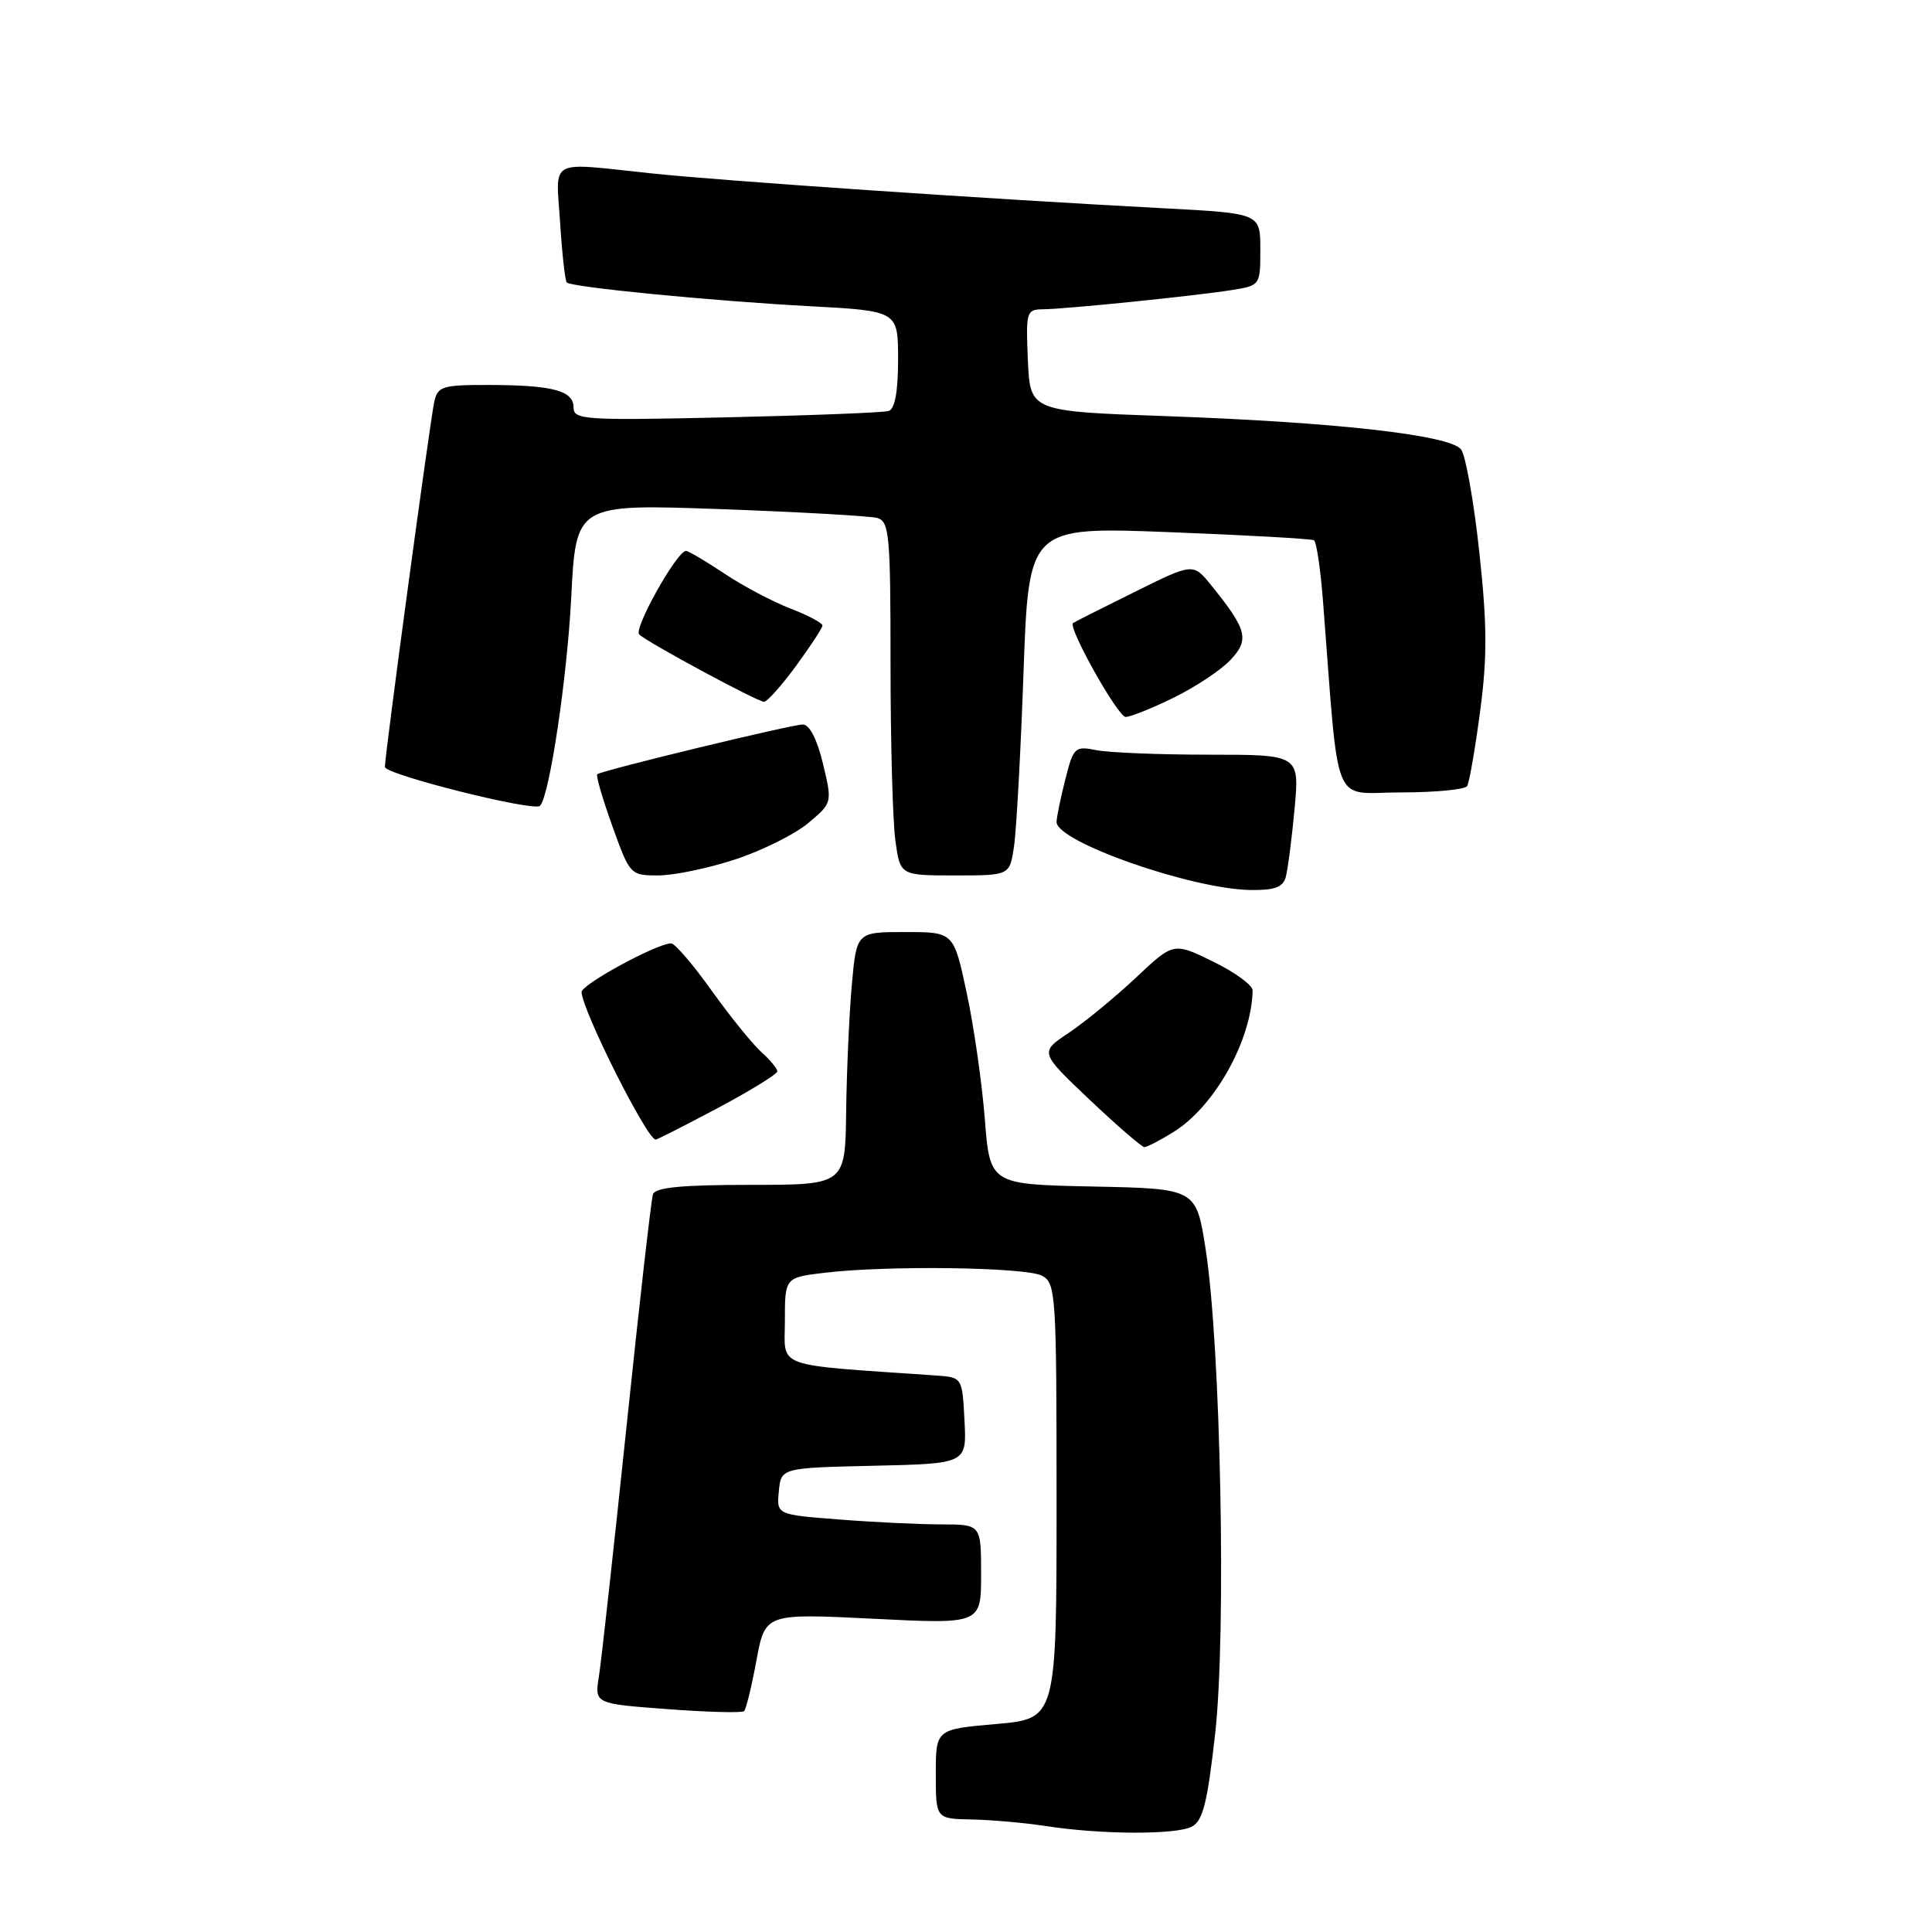<?xml version="1.0" encoding="UTF-8" standalone="no"?>
<!DOCTYPE svg PUBLIC "-//W3C//DTD SVG 1.1//EN" "http://www.w3.org/Graphics/SVG/1.1/DTD/svg11.dtd" >
<svg xmlns="http://www.w3.org/2000/svg" xmlns:xlink="http://www.w3.org/1999/xlink" version="1.1" viewBox="0 0 256 256">
 <g >
 <path fill="currentColor"
d=" M 157.94 242.03 C 159.40 241.25 160.00 238.81 161.02 229.66 C 162.51 216.38 161.75 178.26 159.75 165.50 C 158.50 157.50 158.50 157.50 144.84 157.22 C 131.17 156.94 131.17 156.94 130.49 148.22 C 130.11 143.43 129.03 135.90 128.08 131.50 C 126.37 123.50 126.37 123.50 119.94 123.50 C 113.50 123.50 113.50 123.50 112.87 130.50 C 112.53 134.35 112.19 141.89 112.12 147.25 C 112.00 157.00 112.00 157.00 99.47 157.00 C 90.33 157.00 86.82 157.34 86.52 158.25 C 86.29 158.94 84.71 172.78 83.02 189.00 C 81.32 205.22 79.68 220.13 79.36 222.12 C 78.78 225.75 78.78 225.75 88.46 226.47 C 93.78 226.87 98.35 226.99 98.60 226.73 C 98.86 226.47 99.60 223.45 100.23 220.02 C 101.39 213.78 101.39 213.78 115.70 214.49 C 130.00 215.21 130.00 215.21 130.00 208.60 C 130.00 202.00 130.00 202.00 124.75 201.99 C 121.86 201.99 115.76 201.70 111.20 201.34 C 102.90 200.70 102.90 200.70 103.20 197.60 C 103.50 194.50 103.50 194.50 115.80 194.22 C 128.10 193.94 128.10 193.94 127.80 188.22 C 127.50 182.50 127.50 182.50 124.00 182.26 C 102.21 180.75 104.00 181.39 104.00 175.05 C 104.00 169.28 104.00 169.28 109.25 168.65 C 117.55 167.65 135.94 167.90 138.07 169.04 C 139.91 170.02 140.00 171.42 140.00 198.91 C 140.00 227.74 140.00 227.74 132.00 228.44 C 124.00 229.14 124.00 229.14 124.00 235.07 C 124.00 241.00 124.00 241.00 128.75 241.09 C 131.36 241.14 135.75 241.53 138.50 241.95 C 145.86 243.10 155.87 243.14 157.94 242.03 Z  M 155.49 150.00 C 160.93 146.64 165.85 137.84 165.98 131.24 C 165.99 130.55 163.64 128.83 160.75 127.42 C 155.50 124.85 155.50 124.85 150.50 129.56 C 147.75 132.14 143.76 135.42 141.63 136.85 C 137.75 139.43 137.75 139.43 144.38 145.72 C 148.03 149.17 151.30 152.00 151.64 152.00 C 151.98 152.00 153.72 151.10 155.49 150.00 Z  M 95.13 146.81 C 99.46 144.50 103.00 142.32 103.00 141.96 C 103.00 141.60 102.05 140.45 100.88 139.40 C 99.72 138.36 96.75 134.69 94.29 131.25 C 91.84 127.81 89.42 125.00 88.93 125.00 C 87.06 125.00 77.00 130.47 77.06 131.46 C 77.19 133.99 85.74 151.00 86.88 151.00 C 87.09 151.00 90.80 149.11 95.13 146.81 Z  M 170.36 116.25 C 170.63 115.29 171.16 111.24 171.53 107.25 C 172.20 100.00 172.20 100.00 160.23 100.00 C 153.64 100.00 146.91 99.73 145.27 99.40 C 142.42 98.83 142.23 99.01 141.14 103.35 C 140.51 105.84 140.00 108.35 140.00 108.92 C 140.00 111.54 157.83 117.80 165.68 117.93 C 168.85 117.98 169.99 117.57 170.36 116.25 Z  M 97.41 113.88 C 100.95 112.72 105.30 110.56 107.07 109.08 C 110.29 106.39 110.29 106.39 109.05 101.20 C 108.27 97.95 107.27 96.00 106.37 96.00 C 104.89 96.00 79.77 102.08 79.14 102.59 C 78.94 102.76 79.84 105.84 81.13 109.44 C 83.46 115.93 83.52 116.00 87.22 116.00 C 89.28 116.00 93.86 115.05 97.41 113.88 Z  M 134.35 112.25 C 134.67 110.19 135.24 99.79 135.62 89.15 C 136.31 69.80 136.31 69.80 154.90 70.51 C 165.13 70.91 173.77 71.39 174.11 71.59 C 174.44 71.78 174.98 75.44 175.31 79.72 C 177.50 107.85 176.34 105.00 185.59 105.00 C 190.15 105.00 194.12 104.62 194.40 104.16 C 194.69 103.70 195.46 99.25 196.12 94.28 C 197.08 87.08 197.06 82.79 196.01 73.11 C 195.29 66.43 194.20 60.33 193.60 59.55 C 192.12 57.65 177.01 55.94 154.50 55.14 C 136.50 54.50 136.50 54.50 136.20 47.75 C 135.92 41.30 136.01 41.00 138.20 40.98 C 141.19 40.96 158.42 39.20 163.25 38.43 C 166.98 37.83 167.00 37.79 167.00 33.05 C 167.00 28.27 167.00 28.27 154.25 27.60 C 131.37 26.40 95.70 23.97 86.29 22.97 C 72.44 21.51 73.66 20.85 74.22 29.52 C 74.48 33.65 74.88 37.21 75.10 37.43 C 75.73 38.06 94.38 39.88 107.25 40.57 C 119.00 41.20 119.00 41.20 119.00 47.63 C 119.00 51.90 118.58 54.19 117.75 54.46 C 117.06 54.67 107.39 55.05 96.25 55.30 C 77.42 55.72 76.00 55.63 76.00 53.99 C 76.00 51.76 73.25 51.03 64.77 51.01 C 58.60 51.00 58.00 51.19 57.54 53.25 C 56.98 55.79 51.00 100.00 51.00 101.62 C 51.00 102.63 70.75 107.58 71.55 106.78 C 72.80 105.54 75.15 89.82 75.69 79.17 C 76.32 66.78 76.32 66.78 95.41 67.46 C 105.91 67.84 115.29 68.37 116.25 68.64 C 117.84 69.09 118.00 70.89 118.00 87.93 C 118.00 98.26 118.29 108.81 118.64 111.36 C 119.27 116.00 119.27 116.00 126.53 116.00 C 133.78 116.00 133.78 116.00 134.35 112.25 Z  M 155.53 92.44 C 158.41 91.03 161.79 88.78 163.05 87.44 C 165.59 84.74 165.25 83.44 160.49 77.55 C 158.10 74.59 158.10 74.59 150.30 78.46 C 146.01 80.58 142.36 82.42 142.18 82.56 C 141.46 83.11 148.13 95.00 149.16 95.00 C 149.79 95.00 152.65 93.85 155.53 92.44 Z  M 105.47 88.25 C 107.38 85.64 108.96 83.22 108.98 82.89 C 108.99 82.55 107.09 81.54 104.75 80.64 C 102.41 79.74 98.47 77.66 96.00 76.01 C 93.53 74.36 91.23 73.01 90.90 73.00 C 89.70 73.00 83.92 83.32 84.70 84.07 C 85.82 85.14 100.33 92.97 101.24 92.99 C 101.65 92.99 103.55 90.86 105.47 88.25 Z "/>
</g>
</svg>